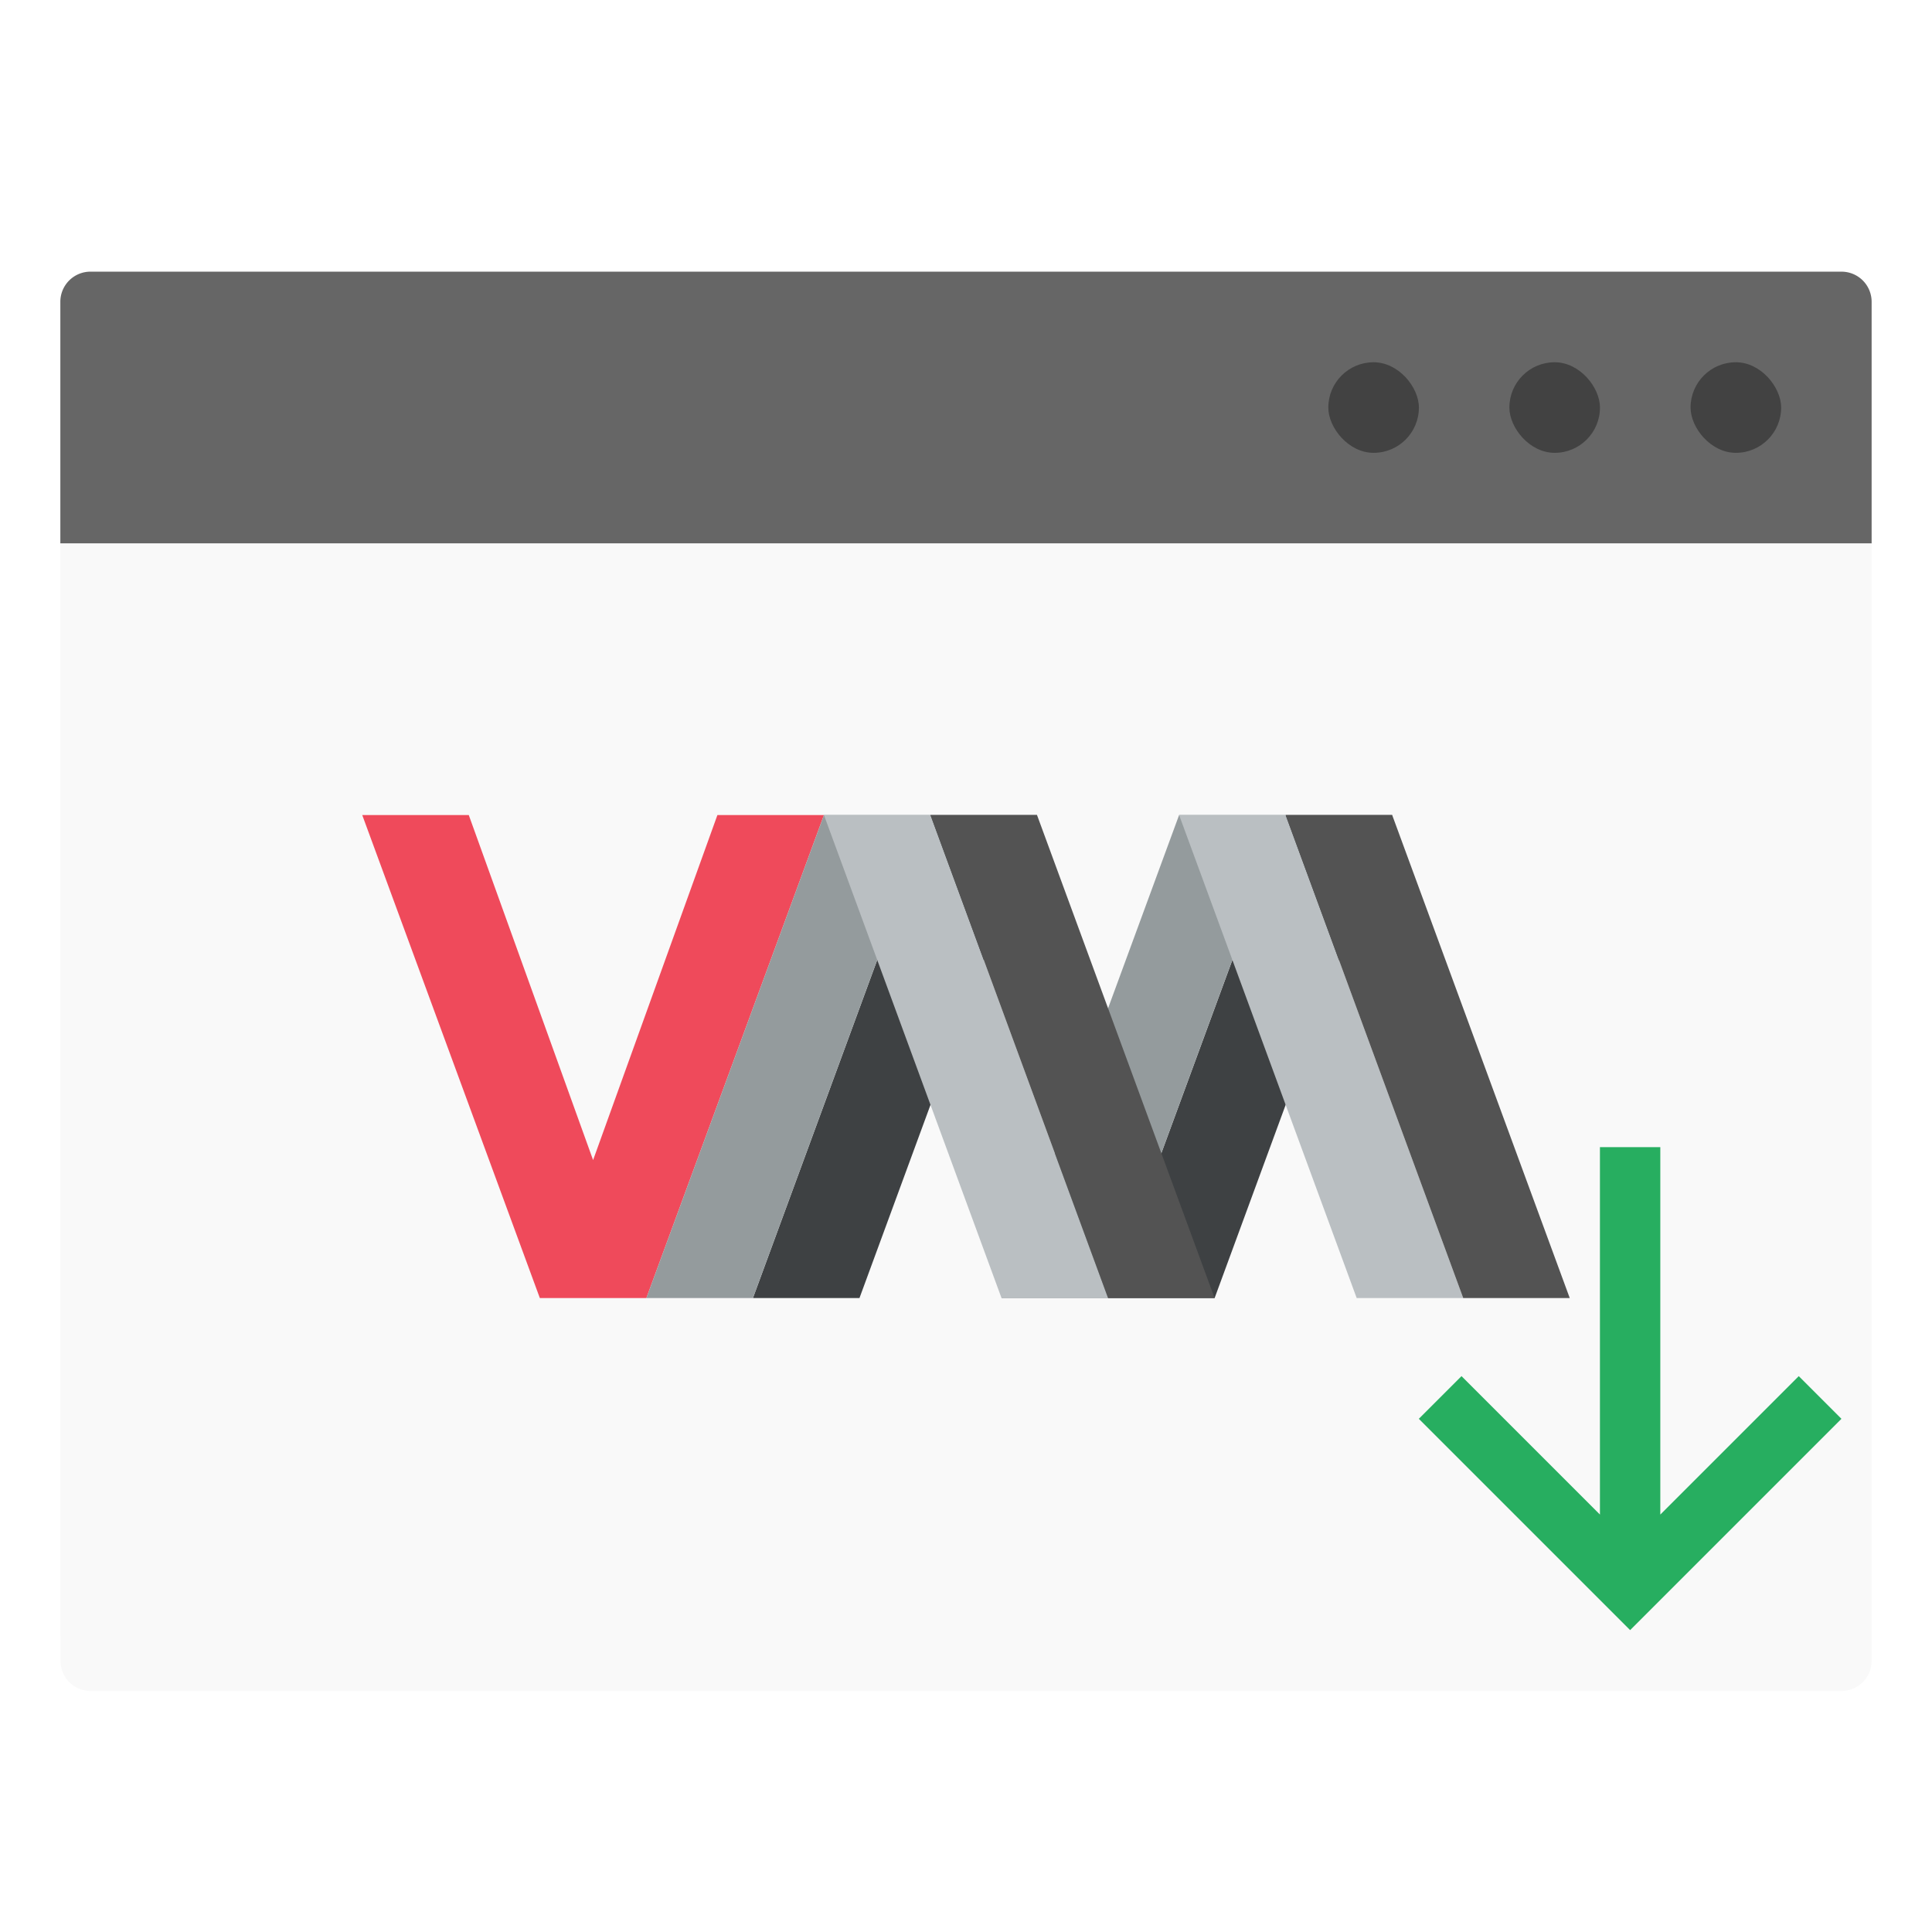 <svg width="64" height="64" version="1.1" xmlns="http://www.w3.org/2000/svg">
 <defs>
  <filter id="a" x="-.032" y="-.041" width="1.064" height="1.083" color-interpolation-filters="sRGB">
   <feGaussianBlur stdDeviation="0.795"/>
  </filter>
 </defs>
 <g stroke-width="3.78">
  <path d="m3.002 10.017a0.998 0.998 0 0 0-1.002 1v7.998h0.004v36c0 0.556 0.442 1.002 0.998 1.002h58.002a0.998 0.998 0 0 0 0.996-1.002v-43.998a0.998 0.998 0 0 0-0.998-1z" filter="url(#a)" opacity=".15" style="paint-order:markers stroke fill"/>
  <path d="m2.003 18.002v35.997c0 0.556 0.442 1.002 0.998 1.002h58.002a0.998 0.998 0 0 0 0.998-1.002v-36.001h-59.997z" fill="#f9f9f9" style="paint-order:markers stroke fill"/>
  <path d="m3.001 8.999a0.998 0.998 0 0 0-1.002 1.002v7.998h60.001v-7.998a0.998 0.998 0 0 0-0.998-1.002z" fill="#666" style="paint-order:stroke markers fill"/>
  <rect x="56.002" y="12" width="3.001" height="3.001" ry="1.5" opacity=".35" style="paint-order:stroke markers fill"/>
  <rect x="50" y="12" width="3.001" height="3.001" ry="1.5" opacity=".35" style="paint-order:stroke markers fill"/>
  <rect x="44.002" y="12" width="3.001" height="3.001" ry="1.5" opacity=".35" style="paint-order:stroke markers fill"/>
 </g>
 <g transform="translate(-.003 .586)" stroke-width=".58">
  <path d="m12.003 26.414h3.529l4.118 11.429 4.118-11.429h3.529l-5.882 16h-3.529z" fill="#ef4a5b"/>
  <path d="m24.945 42.414 5.882-16h3.529l-5.882 16zm11.765 0 5.882-16h3.529l-5.882 16z" fill="#3e4143"/>
  <path d="m21.415 42.414 5.882-16h3.529l-5.882 16zm11.765 0 5.882-16h3.529l-5.882 16z" fill="#949b9d"/>
  <path d="m36.709 42.414h-3.529l-5.882-16h3.529zm11.765 0h-3.529l-5.882-16h3.529z" fill="#babfc2"/>
  <path d="m30.827 26.414 5.882 16h3.529l-5.882-16zm11.765 0 5.882 16h3.529l-5.882-16z" fill="#535353"/>
 </g>
 <path d="m53 38v12.172l-4.586-4.586-1.414 1.414 7 7 7-7-1.414-1.414-4.586 4.586v-12.172z" fill="#27ae60"/>
</svg>
